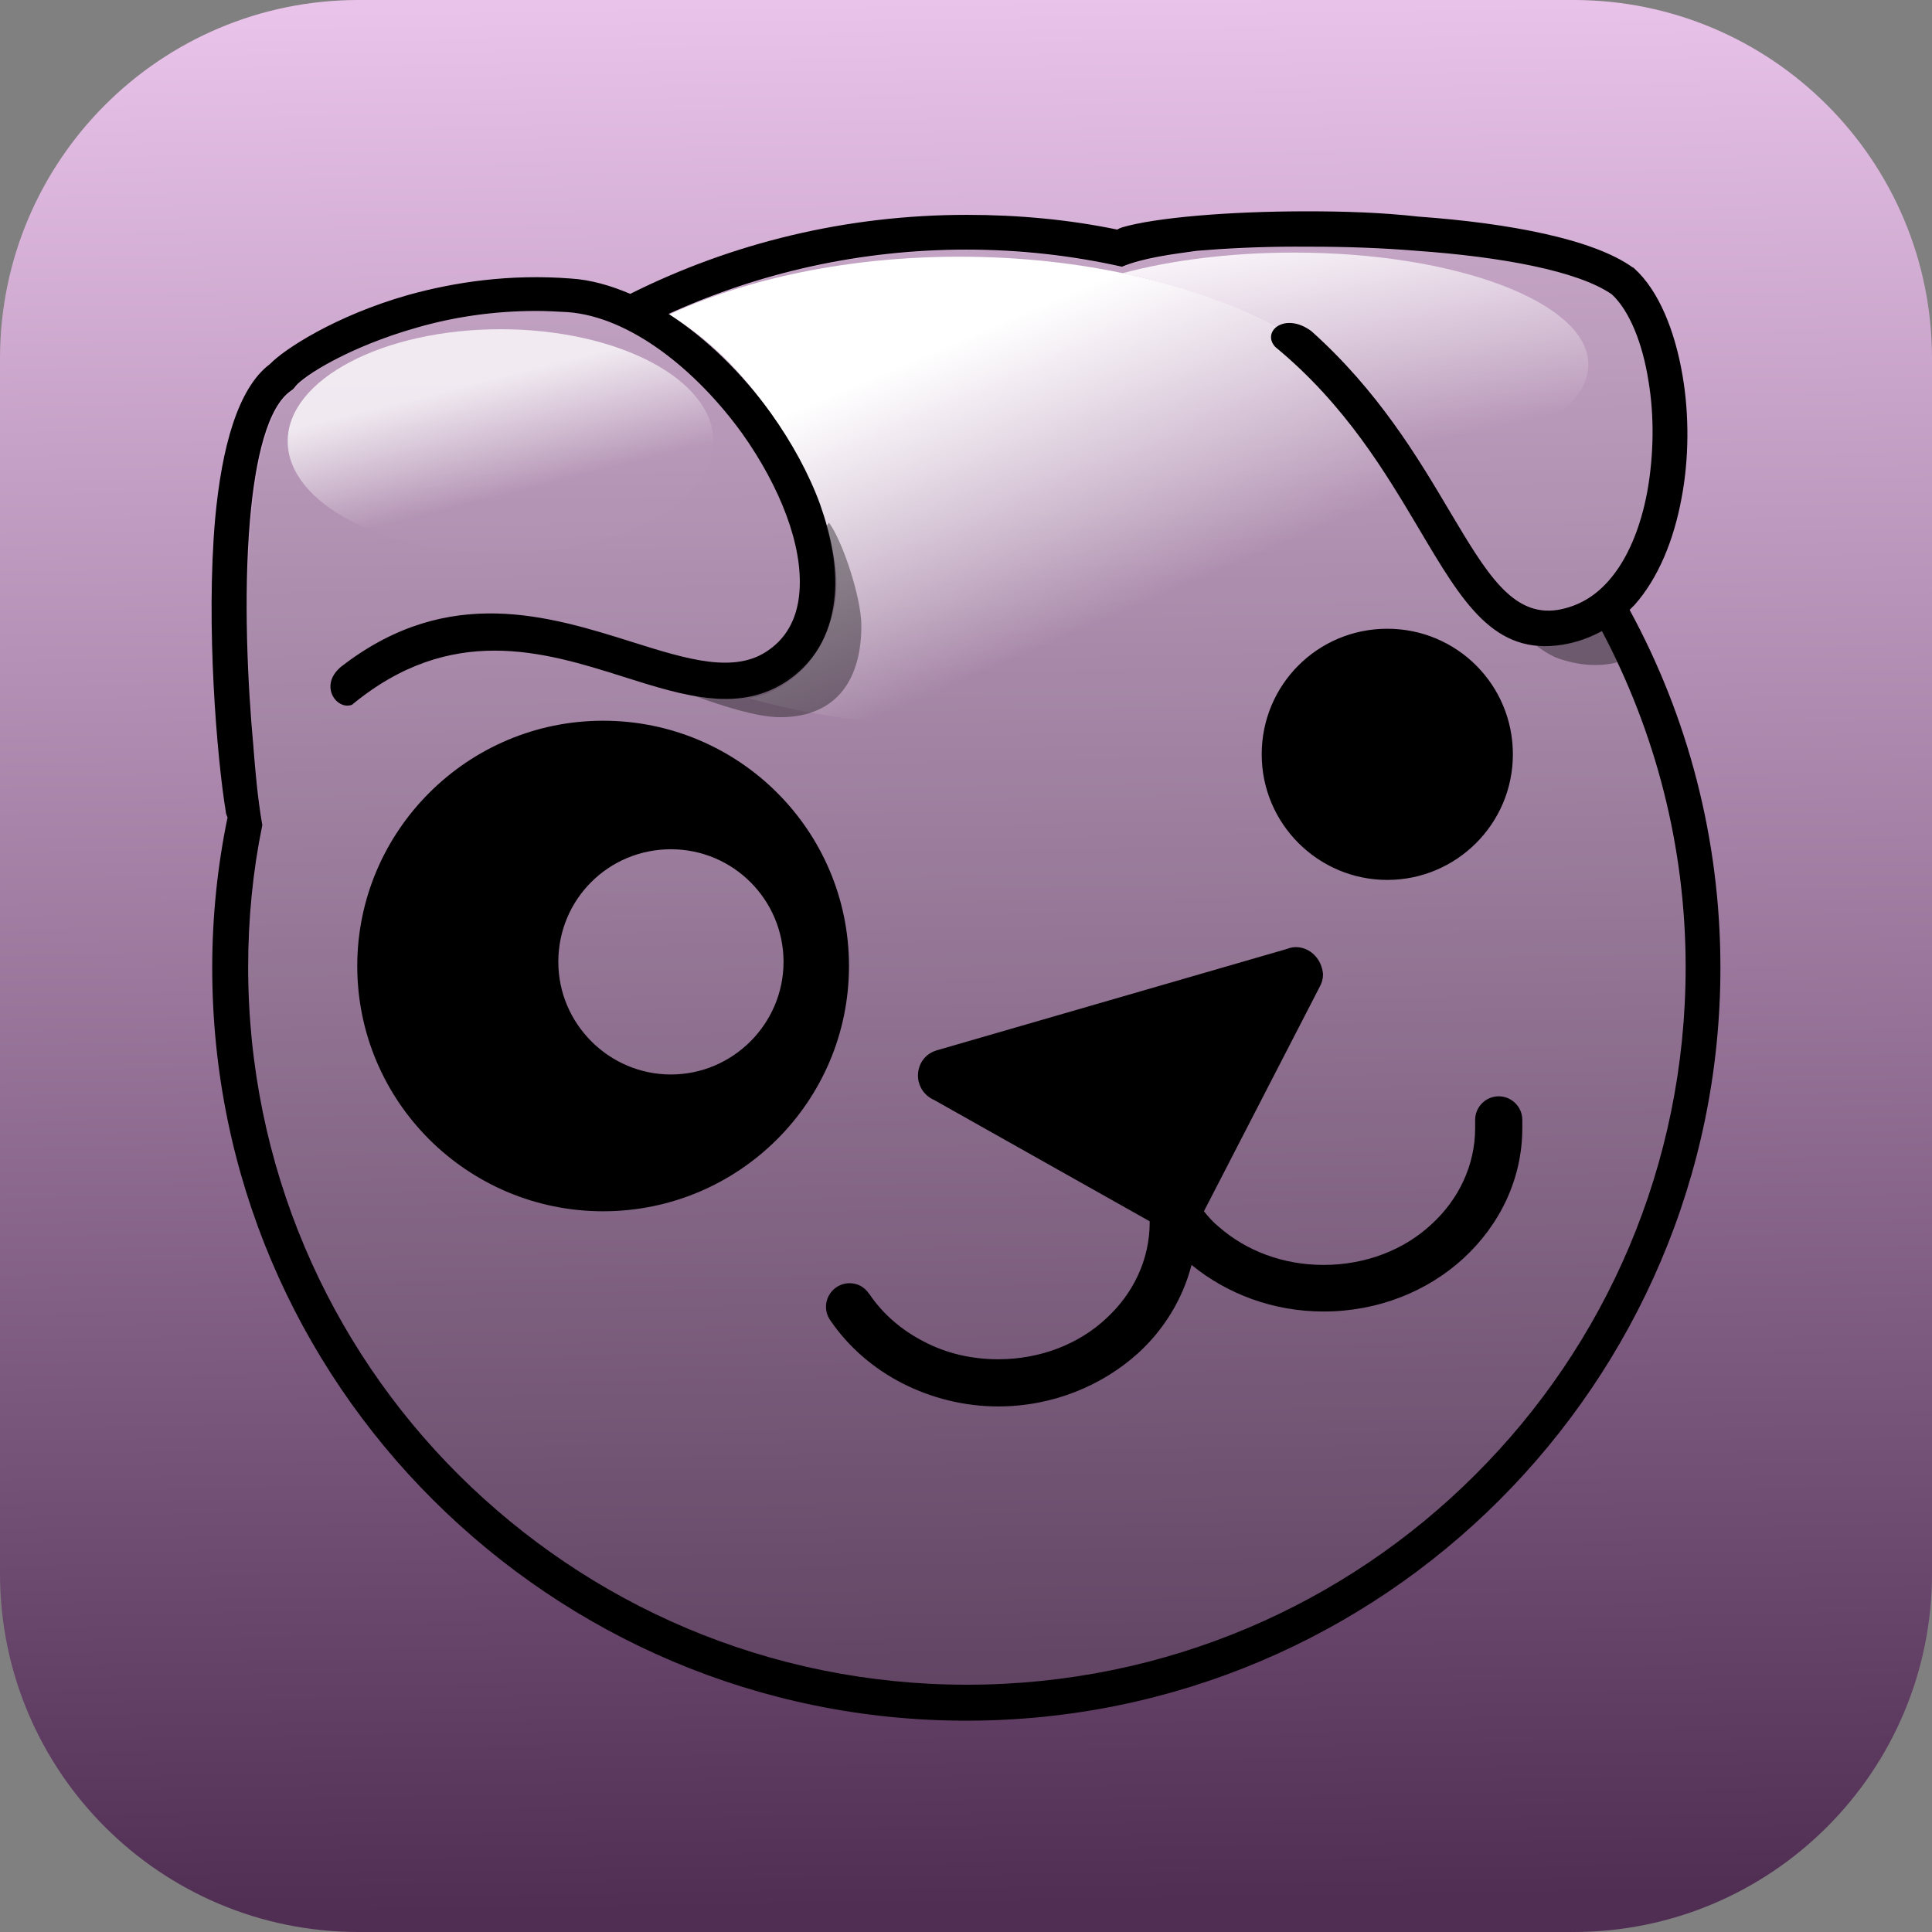 <?xml version="1.0" encoding="UTF-8" standalone="no"?>
<!DOCTYPE svg PUBLIC "-//W3C//DTD SVG 1.1//EN" "http://www.w3.org/Graphics/SVG/1.1/DTD/svg11.dtd">
<!-- Created with Vectornator (http://vectornator.io/) -->
<svg height="100%" stroke-miterlimit="10" style="fill-rule:nonzero;clip-rule:evenodd;stroke-linecap:round;stroke-linejoin:round;" version="1.1" viewBox="0 0 512 512" width="100%" xml:space="preserve" xmlns="http://www.w3.org/2000/svg" xmlns:vectornator="http://vectornator.io" xmlns:xlink="http://www.w3.org/1999/xlink">
<rect x="0" y="0" width="512" height="512" fill="#808080" stroke="none"/>
<defs>
<linearGradient gradientTransform="matrix(1 0 0 1 0 0)" gradientUnits="userSpaceOnUse" id="LinearGradient" x1="246.99" x2="254.91" y1="-0.49" y2="505.165">
<stop offset="0.001" stop-color="#e9c3e9"/>
<stop offset="1" stop-color="#502e53"/>
</linearGradient>
<radialGradient cx="189415" cy="225561" gradientTransform="matrix(1.562 0 0 1.562 54.521 56)" gradientUnits="userSpaceOnUse" id="RadialGradient" r="781143">
<stop offset="0" stop-color="#000000" stop-opacity="0.23"/>
<stop offset="1" stop-color="#ffffff" stop-opacity="0"/>
</radialGradient>
<linearGradient gradientTransform="matrix(1.562 0 0 1.562 54.521 56)" gradientUnits="userSpaceOnUse" id="LinearGradient_2" x1="190.054" x2="199.227" y1="-1.936" y2="40.946">
<stop offset="0" stop-color="#fffdff"/>
<stop offset="1" stop-color="#ffffff" stop-opacity="0"/>
</linearGradient>
<linearGradient gradientTransform="matrix(1.562 0 0 1.562 54.521 56)" gradientUnits="userSpaceOnUse" id="LinearGradient_3" x1="126.493" x2="147.577" y1="22.426" y2="71.553">
<stop offset="0" stop-color="#ffffff"/>
<stop offset="1" stop-color="#ffffff" stop-opacity="0"/>
</linearGradient>
<linearGradient gradientTransform="matrix(1.562 0 0 1.562 54.521 56)" gradientUnits="userSpaceOnUse" id="LinearGradient_4" x1="51.249" x2="46.453" y1="48.02" y2="28.953">
<stop offset="0" stop-color="#ffffff" stop-opacity="0.009"/>
<stop offset="1" stop-color="#ffffff" stop-opacity="0.784"/>
</linearGradient>
<radialGradient cx="135289" cy="147409" gradientTransform="matrix(1.562 0 0 1.562 54.521 56)" gradientUnits="userSpaceOnUse" id="RadialGradient_2" r="720148">
<stop offset="0" stop-color="#000000" stop-opacity="0"/>
<stop offset="0.633" stop-color="#ffffff" stop-opacity="0"/>
<stop offset="0.698" stop-color="#000000" stop-opacity="0.392"/>
<stop offset="0.997" stop-color="#000000" stop-opacity="0.994"/>
<stop offset="1" stop-color="#000000"/>
</radialGradient>
</defs>
<g id="Ebene-1" vectornator:layerName="Ebene 1">
<path d="M2.84217e-14 95C2.84217e-14 42.533 42.533 0 95 0L417 0C469.467 0 512 42.533 512 95L512 417C512 469.467 469.467 512 417 512L95 512C42.533 512 2.84217e-14 469.467 2.84217e-14 417L2.84217e-14 95Z" fill="url(#LinearGradient)" fill-rule="nonzero" opacity="1" stroke="none" vectornator:layerName="Rechteck 1"/>
<g opacity="1" vectornator:layerName="g">
<path d="M375.459 66.312C397.646 67.875 418.115 71.625 427.178 77.875C431.865 82.25 435.303 90.844 436.865 100.844C438.428 110.063 438.271 120.531 436.553 130.062C434.834 139.438 431.396 148.031 426.24 153.812C422.646 157.875 418.271 160.531 412.803 161.469C400.771 163.344 393.896 151.625 384.209 135.375C375.615 120.844 365.146 103.188 347.49 87.562C340.459 82.406 334.209 87.719 337.959 91.781C356.709 107.406 367.334 125.375 376.084 140.063C387.646 159.594 395.928 173.656 414.209 170.688C417.959 170.063 421.396 168.813 424.521 167.094C438.584 193.656 446.553 223.969 446.553 256.313C446.553 308.969 425.303 356.469 390.771 391C356.396 425.375 308.74 446.781 256.24 446.781C203.74 446.781 156.084 425.531 121.709 391C87.334 356.625 65.928 308.969 65.928 256.313C65.928 243.344 67.178 230.844 69.678 218.656C68.428 211.625 67.803 203.969 67.334 198.188C65.771 181.313 64.678 157.875 66.553 137.875C67.959 121.469 71.24 107.719 77.49 103.5C77.959 103.188 78.271 102.875 78.584 102.406C80.615 99.75 92.49 91.938 110.771 86.781C119.99 84.125 130.615 82.406 142.334 82.406C144.99 82.406 147.803 82.562 150.615 82.719C167.021 83.969 184.678 98.031 196.865 115.063C201.865 122.094 205.928 129.594 208.584 136.938C211.24 144.125 212.49 151 212.021 157.094C211.553 163.5 209.053 168.969 203.896 172.563C194.99 178.969 182.334 175.063 167.959 170.531C145.615 163.5 119.365 155.219 91.24 176.469C84.209 181.469 89.103 187.914 93.321 186.352C119.571 164.477 144.692 172.578 165.473 179.141C182.192 184.453 195.771 189.027 208.584 179.964C216.084 174.495 220.773 165.289 220.773 157.906C220.773 150.522 219.99 142.414 217.021 134.133C214.053 126.008 209.99 117.563 204.521 109.906C197.021 99.438 187.49 90.062 177.334 83.344C201.396 72.406 228.115 66.312 256.24 66.312C270.459 66.312 284.209 67.875 297.49 70.844C303.115 68.5 310.615 67.562 317.178 66.625C324.678 66 333.584 65.531 343.271 65.531C344.678 65.219 345.928 65.219 347.334 65.219C356.553 65.219 366.084 65.531 375.459 66.312Z" fill="url(#RadialGradient)" fill-rule="nonzero" opacity="1" stroke="none" vectornator:layerName="path"/>
<path d="M342.959 66.938C386.084 66.938 420.928 80.219 420.928 96.625C420.928 109.281 400.303 120.063 371.084 124.281C366.865 100.688 337.49 80.844 297.49 72.406C310.303 68.969 326.084 66.938 342.959 66.938Z" fill="url(#LinearGradient_2)" fill-rule="nonzero" opacity="1" stroke="none" vectornator:layerName="path"/>
<path d="M254.209 68.031C319.053 68.031 371.709 95.844 371.709 130.219C371.709 164.594 319.053 192.406 254.209 192.406C234.053 192.406 215.146 189.75 198.584 185.062C199.209 184.906 199.678 184.75 200.303 184.75C204.521 183.656 208.74 181.313 212.803 177.25C216.553 172.875 219.209 168.188 220.615 162.875C222.021 157.719 222.021 151.938 220.615 145.688C219.209 139.594 217.178 133.813 214.834 128.344C212.334 122.875 209.521 117.562 206.24 112.406C202.334 106.625 198.115 101.156 193.428 96.312C188.74 91.469 183.428 87.094 177.334 83.344C197.959 73.812 224.834 68.031 254.209 68.031Z" fill="url(#LinearGradient_3)" fill-rule="nonzero" opacity="1" stroke="none" vectornator:layerName="path"/>
<path d="M346.396 56C325.146 56 306.084 57.719 297.49 60.219C297.021 60.375 296.553 60.531 296.084 60.844C283.271 58.188 269.834 56.938 256.24 56.938C224.209 56.938 193.896 64.438 167.021 77.875C161.865 75.688 156.553 74.125 151.24 73.812C135.146 72.562 120.459 74.75 108.115 78.188C88.896 83.656 75.303 92.562 71.553 96.469C62.959 102.875 58.74 118.813 57.021 137.406C54.521 165.688 57.49 200.844 59.834 215.063C59.834 215.688 60.146 216.156 60.303 216.625C57.646 229.438 56.24 242.875 56.24 256.469C56.24 311.625 78.584 361.469 114.834 397.562C151.084 433.656 200.928 456 256.084 456C311.24 456 361.24 433.656 397.334 397.562C433.428 361.469 455.928 311.625 455.928 256.469C455.928 222.094 447.178 189.75 431.865 161.625L433.115 160.375C439.521 153.188 443.584 143.031 445.615 132.094C447.646 121.469 447.646 109.906 445.928 99.75C443.896 87.562 439.521 76.938 433.115 71.156C432.959 71 432.803 70.844 432.646 70.844C422.178 63.344 399.834 59.125 375.928 57.406C366.24 56.312 356.084 56 346.396 56ZM347.334 65.375C356.553 65.375 366.084 65.688 375.459 66.469C397.646 68.031 418.271 71.781 427.178 78.031C431.865 82.406 435.303 91 436.865 101C438.428 110.219 438.271 120.688 436.553 130.219C434.834 139.594 431.396 148.188 426.24 153.969C422.646 158.031 418.271 160.688 412.803 161.625C400.771 163.5 393.896 151.781 384.209 135.531C375.615 121 365.146 103.5 347.49 87.719C340.459 82.562 334.209 87.875 337.959 91.938C356.709 107.406 367.334 125.531 376.084 140.219C387.646 159.75 395.928 173.813 414.209 170.844C417.959 170.219 421.396 168.969 424.521 167.25C438.584 193.813 446.709 224.125 446.709 256.313C446.709 308.813 425.459 356.469 390.928 390.844C356.553 425.219 308.896 446.469 256.24 446.469C203.584 446.469 156.084 425.219 121.553 390.844C87.021 356.469 65.771 308.813 65.771 256.313C65.771 243.344 67.021 230.844 69.521 218.656C68.271 211.625 67.646 203.969 67.178 198.188L67.178 198.031C65.615 181.313 64.521 157.875 66.24 137.875C67.646 121.469 70.928 107.719 77.178 103.5C77.646 103.188 77.959 102.875 78.271 102.406C80.303 99.75 92.334 91.938 110.615 86.781C119.834 84.125 130.459 82.406 142.178 82.406C144.834 82.406 147.646 82.562 150.459 82.719C167.021 83.969 184.521 98.031 196.709 114.906C201.709 121.938 205.771 129.438 208.428 136.625C211.084 143.813 212.334 150.688 211.865 156.781C211.396 163.188 208.896 168.656 203.74 172.25C194.834 178.656 182.178 174.75 167.803 170.219C145.459 163.188 119.053 154.906 91.084 176.156C84.053 181.156 89.053 188.344 93.271 186.781C119.521 165.063 144.209 172.719 164.99 179.281C181.709 184.594 196.396 189.125 209.209 180.063C216.865 174.594 220.459 166.781 221.24 157.719C221.865 150.219 220.303 142.094 217.334 133.656C214.365 125.531 209.834 117.25 204.365 109.594C196.865 99.125 187.334 89.75 177.178 83.188C201.24 72.25 227.959 66.156 256.084 66.156C270.303 66.156 284.053 67.719 297.334 70.688C302.959 68.344 310.459 67.406 317.178 66.469C324.678 65.844 333.584 65.375 343.271 65.375C343.271 65.375 347.334 65.375 347.334 65.375ZM367.646 166.625C349.209 166.625 334.365 181.469 334.365 199.906C334.365 218.344 349.365 233.188 367.646 233.188C385.928 233.188 400.928 218.344 400.928 199.906C400.928 181.469 386.084 166.625 367.646 166.625ZM159.834 191C123.896 191 94.678 220.219 94.678 256C94.678 291.938 123.896 321 159.834 321C195.771 321 224.99 291.938 224.99 256C224.99 220.063 195.771 191 159.834 191ZM177.803 225.063C194.365 225.063 207.646 238.5 207.646 254.906C207.646 271.313 194.209 284.75 177.803 284.75C161.396 284.75 147.959 271.313 147.959 254.906C147.959 238.344 161.24 225.063 177.803 225.063ZM343.428 251C342.646 251 341.865 251.156 341.084 251.469L248.271 278.344C248.115 278.344 247.959 278.5 247.803 278.5C245.146 279.438 243.271 281.937 243.271 285.062C243.271 287.875 244.99 290.375 247.49 291.469L304.678 323.656L304.678 323.969C304.678 333.813 300.303 342.875 293.115 349.438C285.928 356.156 275.771 360.219 264.521 360.219C257.49 360.219 250.771 358.656 244.834 355.531C239.053 352.562 234.053 348.344 230.459 343.031C230.459 342.875 230.303 342.875 230.303 342.875C229.209 341.156 227.334 340.062 225.146 340.062C221.709 340.062 218.896 342.875 218.896 346.312C218.896 347.719 219.365 348.969 220.146 350.062C224.99 357.094 231.553 362.719 239.209 366.625C246.865 370.531 255.615 372.719 264.521 372.719C278.896 372.719 292.021 367.25 301.553 358.656C308.428 352.406 313.428 344.281 315.771 335.219C325.146 342.875 337.334 347.562 350.771 347.562C365.146 347.562 378.271 342.25 387.803 333.5C397.49 324.594 403.428 312.406 403.428 298.969L403.428 296.938L403.428 296.781C403.428 293.344 400.615 290.531 397.178 290.531C393.74 290.531 390.928 293.344 390.928 296.781L390.928 298.969C390.928 308.813 386.553 317.875 379.365 324.438C372.178 331.156 362.021 335.219 350.771 335.219C339.99 335.219 330.303 331.469 323.115 325.219C321.553 323.969 320.303 322.563 319.053 321L349.678 261.625C350.303 260.531 350.615 259.438 350.615 258.188C350.303 254.125 347.178 251 343.428 251Z" fill="#000000" fill-rule="nonzero" opacity="1" stroke="none" vectornator:layerName="path"/>
<path d="M76.24 116.938C76.24 100.542 101.494 87.25 132.646 87.25C163.799 87.25 189.053 100.542 189.053 116.938C189.053 133.333 163.799 146.625 132.646 146.625C101.494 146.625 76.24 133.333 76.24 116.938Z" fill="url(#LinearGradient_4)" fill-rule="nonzero" opacity="1" stroke="none" vectornator:layerName="ellipse"/>
<path d="M206.709 190.063C222.49 190.063 228.271 179.125 228.271 165.844C228.271 158.344 223.271 143.344 219.678 138.5L218.885 139.628C220.604 145.878 221.526 152.034 221.057 157.659C220.276 166.878 216.635 174.325 208.979 179.638C201.323 185.263 193.01 186.083 183.948 184.364C191.604 187.177 200.771 190.063 206.709 190.063ZM413.74 174.75C419.678 176.625 424.574 176.569 428.793 175.475C427.543 172.663 426.006 169.709 424.599 167.053C421.474 168.772 418.184 170.094 414.434 170.719C411.778 171.031 409.365 171.313 407.178 171.156C409.365 172.719 411.553 174.125 413.74 174.75Z" fill="#141414" fill-opacity="0.392" fill-rule="nonzero" opacity="1" stroke="none" vectornator:layerName="path"/>
<path d="M427.646 189.438C427.646 296 341.24 382.406 234.678 382.406C162.178 382.406 98.896 342.406 65.928 283.188C79.365 376.469 159.834 448.344 256.865 448.344C363.428 448.344 449.834 361.938 449.834 255.375C449.99 221.313 441.084 189.281 425.615 161.625C426.865 170.688 427.646 179.906 427.646 189.438Z" fill="url(#RadialGradient_2)" fill-rule="nonzero" opacity="1" stroke="none" vectornator:layerName="path"/>
</g>
</g>
</svg>
